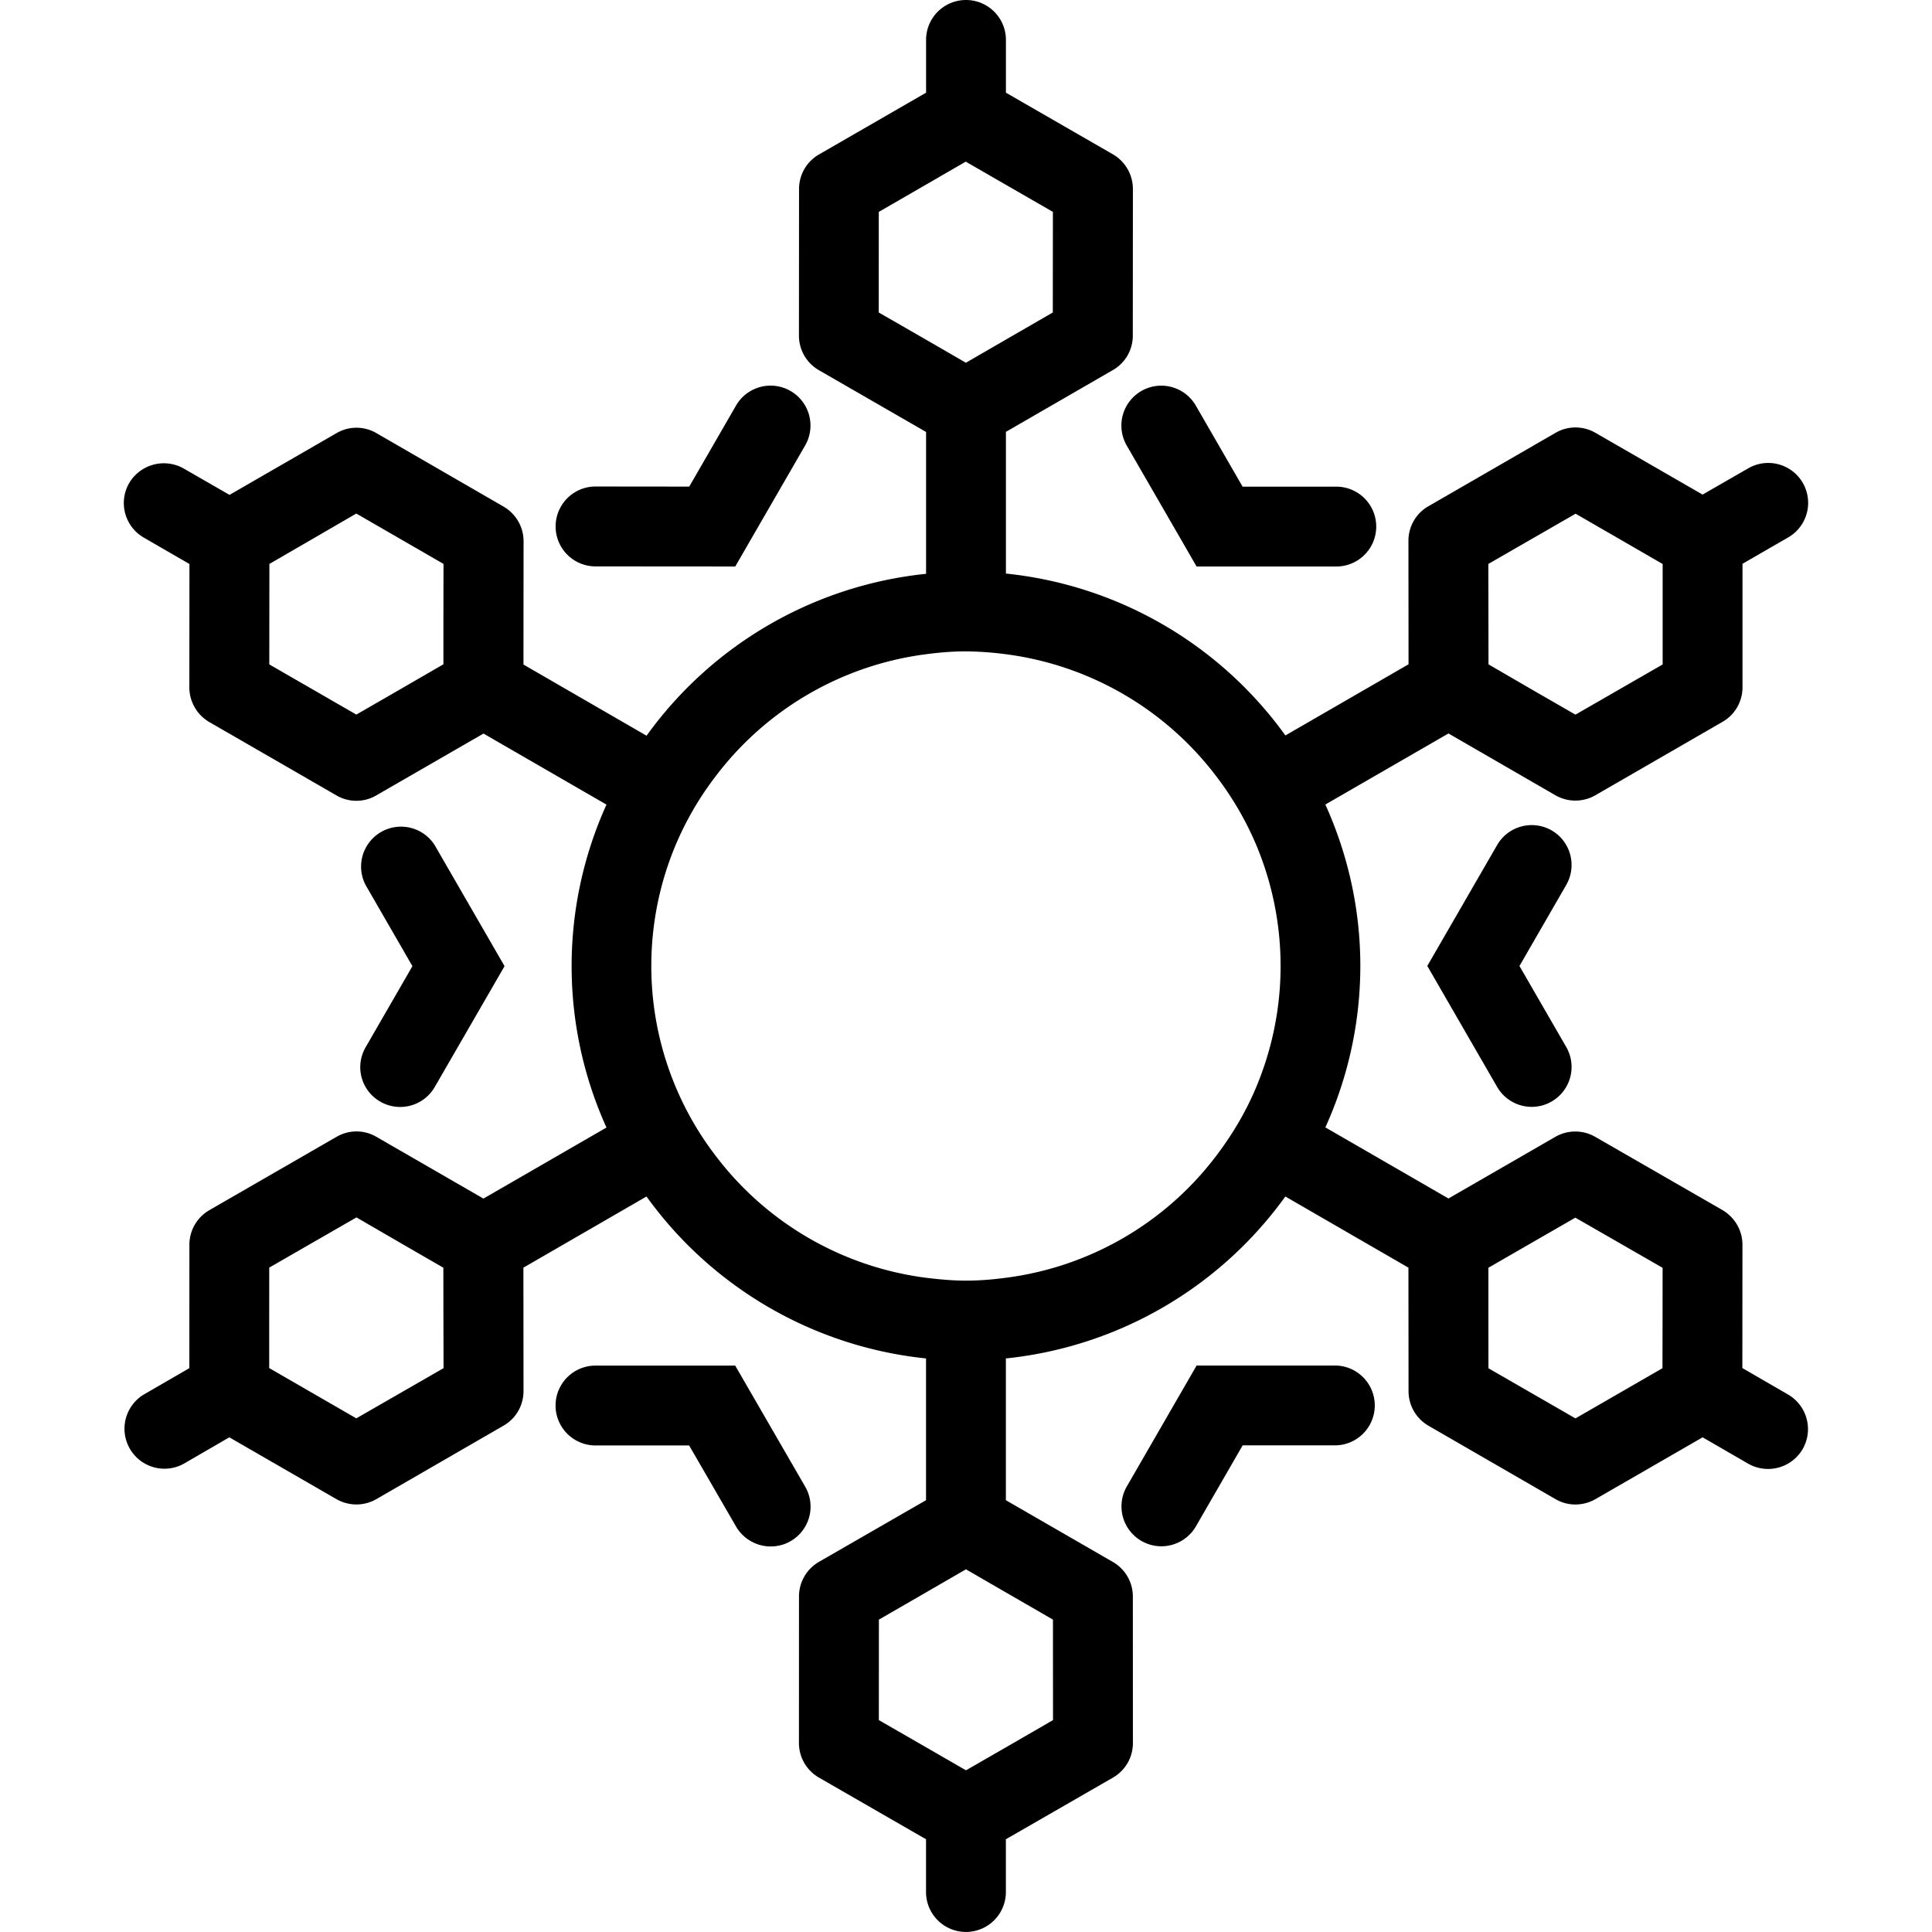 <svg xmlns="http://www.w3.org/2000/svg" width="37.794" height="37.794"><path d="M30.638 17.313l-.914 1.584.915 1.585a.78.78 0 1 1-1.352.78l-1.366-2.366 1.366-2.365a.782.782 0 0 1 1.067-.286c.372.215.5.692.284 1.068zM11.65 11.08l2.733.002 1.367-2.367a.78.78 0 0 0-1.352-.781l-.915 1.585-1.831-.002h-.001a.78.78 0 0 0-.001 1.563zm14.491 15.633h-2.733l-1.365 2.365a.78.78 0 1 0 1.352.78l.914-1.584h1.831a.781.781 0 0 0 .001-1.561zm-4.1-17.998l1.367 2.367h2.733a.78.78 0 1 0 0-1.562h-1.833l-.915-1.585a.78.78 0 0 0-1.352.78zM15.75 29.08l-1.368-2.366h-2.733a.781.781 0 0 0 0 1.562h1.832l.917 1.585c.146.25.409.391.677.391a.779.779 0 0 0 .675-1.172zm-8.313-7.531a.78.78 0 0 0 1.067-.284L9.87 18.9l-1.367-2.368a.781.781 0 0 0-1.351.781l.916 1.587-.914 1.584a.776.776 0 0 0 .283 1.065zm27.827 6.798a.784.784 0 0 1-1.067.285l-.89-.515-2.096 1.209a.793.793 0 0 1-.391.105.762.762 0 0 1-.391-.105l-2.484-1.435a.78.78 0 0 1-.391-.676l-.002-2.417-2.408-1.392a7.714 7.714 0 0 1-5.467 3.168v2.773l2.093 1.208a.78.78 0 0 1 .391.676l.001 2.868c0 .28-.149.537-.392.676l-2.093 1.205v1.032a.781.781 0 0 1-1.562 0V35.98l-2.095-1.207a.78.78 0 0 1-.391-.676l.001-2.868c0-.28.15-.537.391-.676l2.094-1.206v-2.773a7.718 7.718 0 0 1-5.468-3.168l-2.408 1.392.002 2.415c0 .281-.15.539-.391.676l-2.487 1.437a.785.785 0 0 1-.782 0l-2.095-1.209-.893.518a.782.782 0 0 1-.782-1.354l.893-.517.001-2.414a.78.78 0 0 1 .391-.677l2.487-1.434a.774.774 0 0 1 .781 0l2.093 1.208 2.407-1.39a7.655 7.655 0 0 1 0-6.317l-2.406-1.39-2.096 1.209a.772.772 0 0 1-.782 0l-2.485-1.434a.786.786 0 0 1-.391-.676l.002-2.416-.894-.517a.78.78 0 0 1-.285-1.066.788.788 0 0 1 1.07-.283l.893.514 2.093-1.208a.774.774 0 0 1 .781 0L9.851 9.91c.24.14.391.398.391.675L10.24 13l2.408 1.392a7.712 7.712 0 0 1 5.468-3.167V8.45L16.02 7.242a.78.78 0 0 1-.391-.676l.002-2.87c0-.279.15-.538.391-.675l2.094-1.208V.781a.781.781 0 0 1 1.562 0v1.032l2.093 1.206a.785.785 0 0 1 .391.677l-.002 2.87c0 .28-.149.536-.391.674l-2.091 1.208v2.772a7.708 7.708 0 0 1 5.467 3.167l2.409-1.392-.002-2.416c0-.28.149-.539.391-.676l2.487-1.436c.24-.14.539-.14.781 0l2.095 1.208.894-.514a.78.78 0 1 1 .781 1.352l-.894.516v2.417c0 .279-.15.538-.391.675l-2.487 1.436a.785.785 0 0 1-.782 0l-2.092-1.209-2.408 1.39c.436.967.684 2.032.684 3.158a7.65 7.65 0 0 1-.684 3.158l2.408 1.391 2.091-1.206a.782.782 0 0 1 .78 0l2.488 1.432c.24.141.392.398.392.677l-.002 2.414.893.517a.783.783 0 0 1 .287 1.068zm-6.147-16.251l.001.9.78.453.921.531 1.706-.982v-1.965l-.78-.451-.923-.533-1.707.983.002 1.064zm-20.443-.002l.002-1.063-1.706-.985-.922.535-.778.451-.001.902-.001 1.063 1.703.982.924-.533.779-.451v-.901zm0 13.604l-.001-.899-.781-.451-.919-.533-1.706.982-.001 1.064v.901l.781.451.923.533 1.707-.982-.003-1.066zm15.109-3.076c.315-.413.586-.864.789-1.351a6.121 6.121 0 0 0 0-4.748 6.175 6.175 0 0 0-.789-1.35 6.158 6.158 0 0 0-4.106-2.375 6.48 6.48 0 0 0-.781-.056c-.266 0-.525.022-.781.056a6.149 6.149 0 0 0-4.106 2.375 6.128 6.128 0 0 0-.789 1.35 6.104 6.104 0 0 0-.479 2.374 6.1 6.1 0 0 0 1.268 3.725 6.15 6.15 0 0 0 4.106 2.374c.256.031.516.056.781.056s.525-.022.781-.056a6.142 6.142 0 0 0 4.106-2.374zM17.19 6.113l.924.531.781.452.781-.452.919-.531.002-1.968-.921-.531-.784-.452-.779.451-.922.532-.001 1.968zm3.408 25.57l-.921-.532-.781-.452-.781.452-.922.532-.001 1.966.923.531.782.451.78-.449.922-.533-.001-1.966zm11.925-5.819l.001-1.063-1.707-.981-.919.529-.782.451v.901l.001 1.065 1.702.981.924-.533.778-.449.002-.901z" fill="{color}"/></svg>